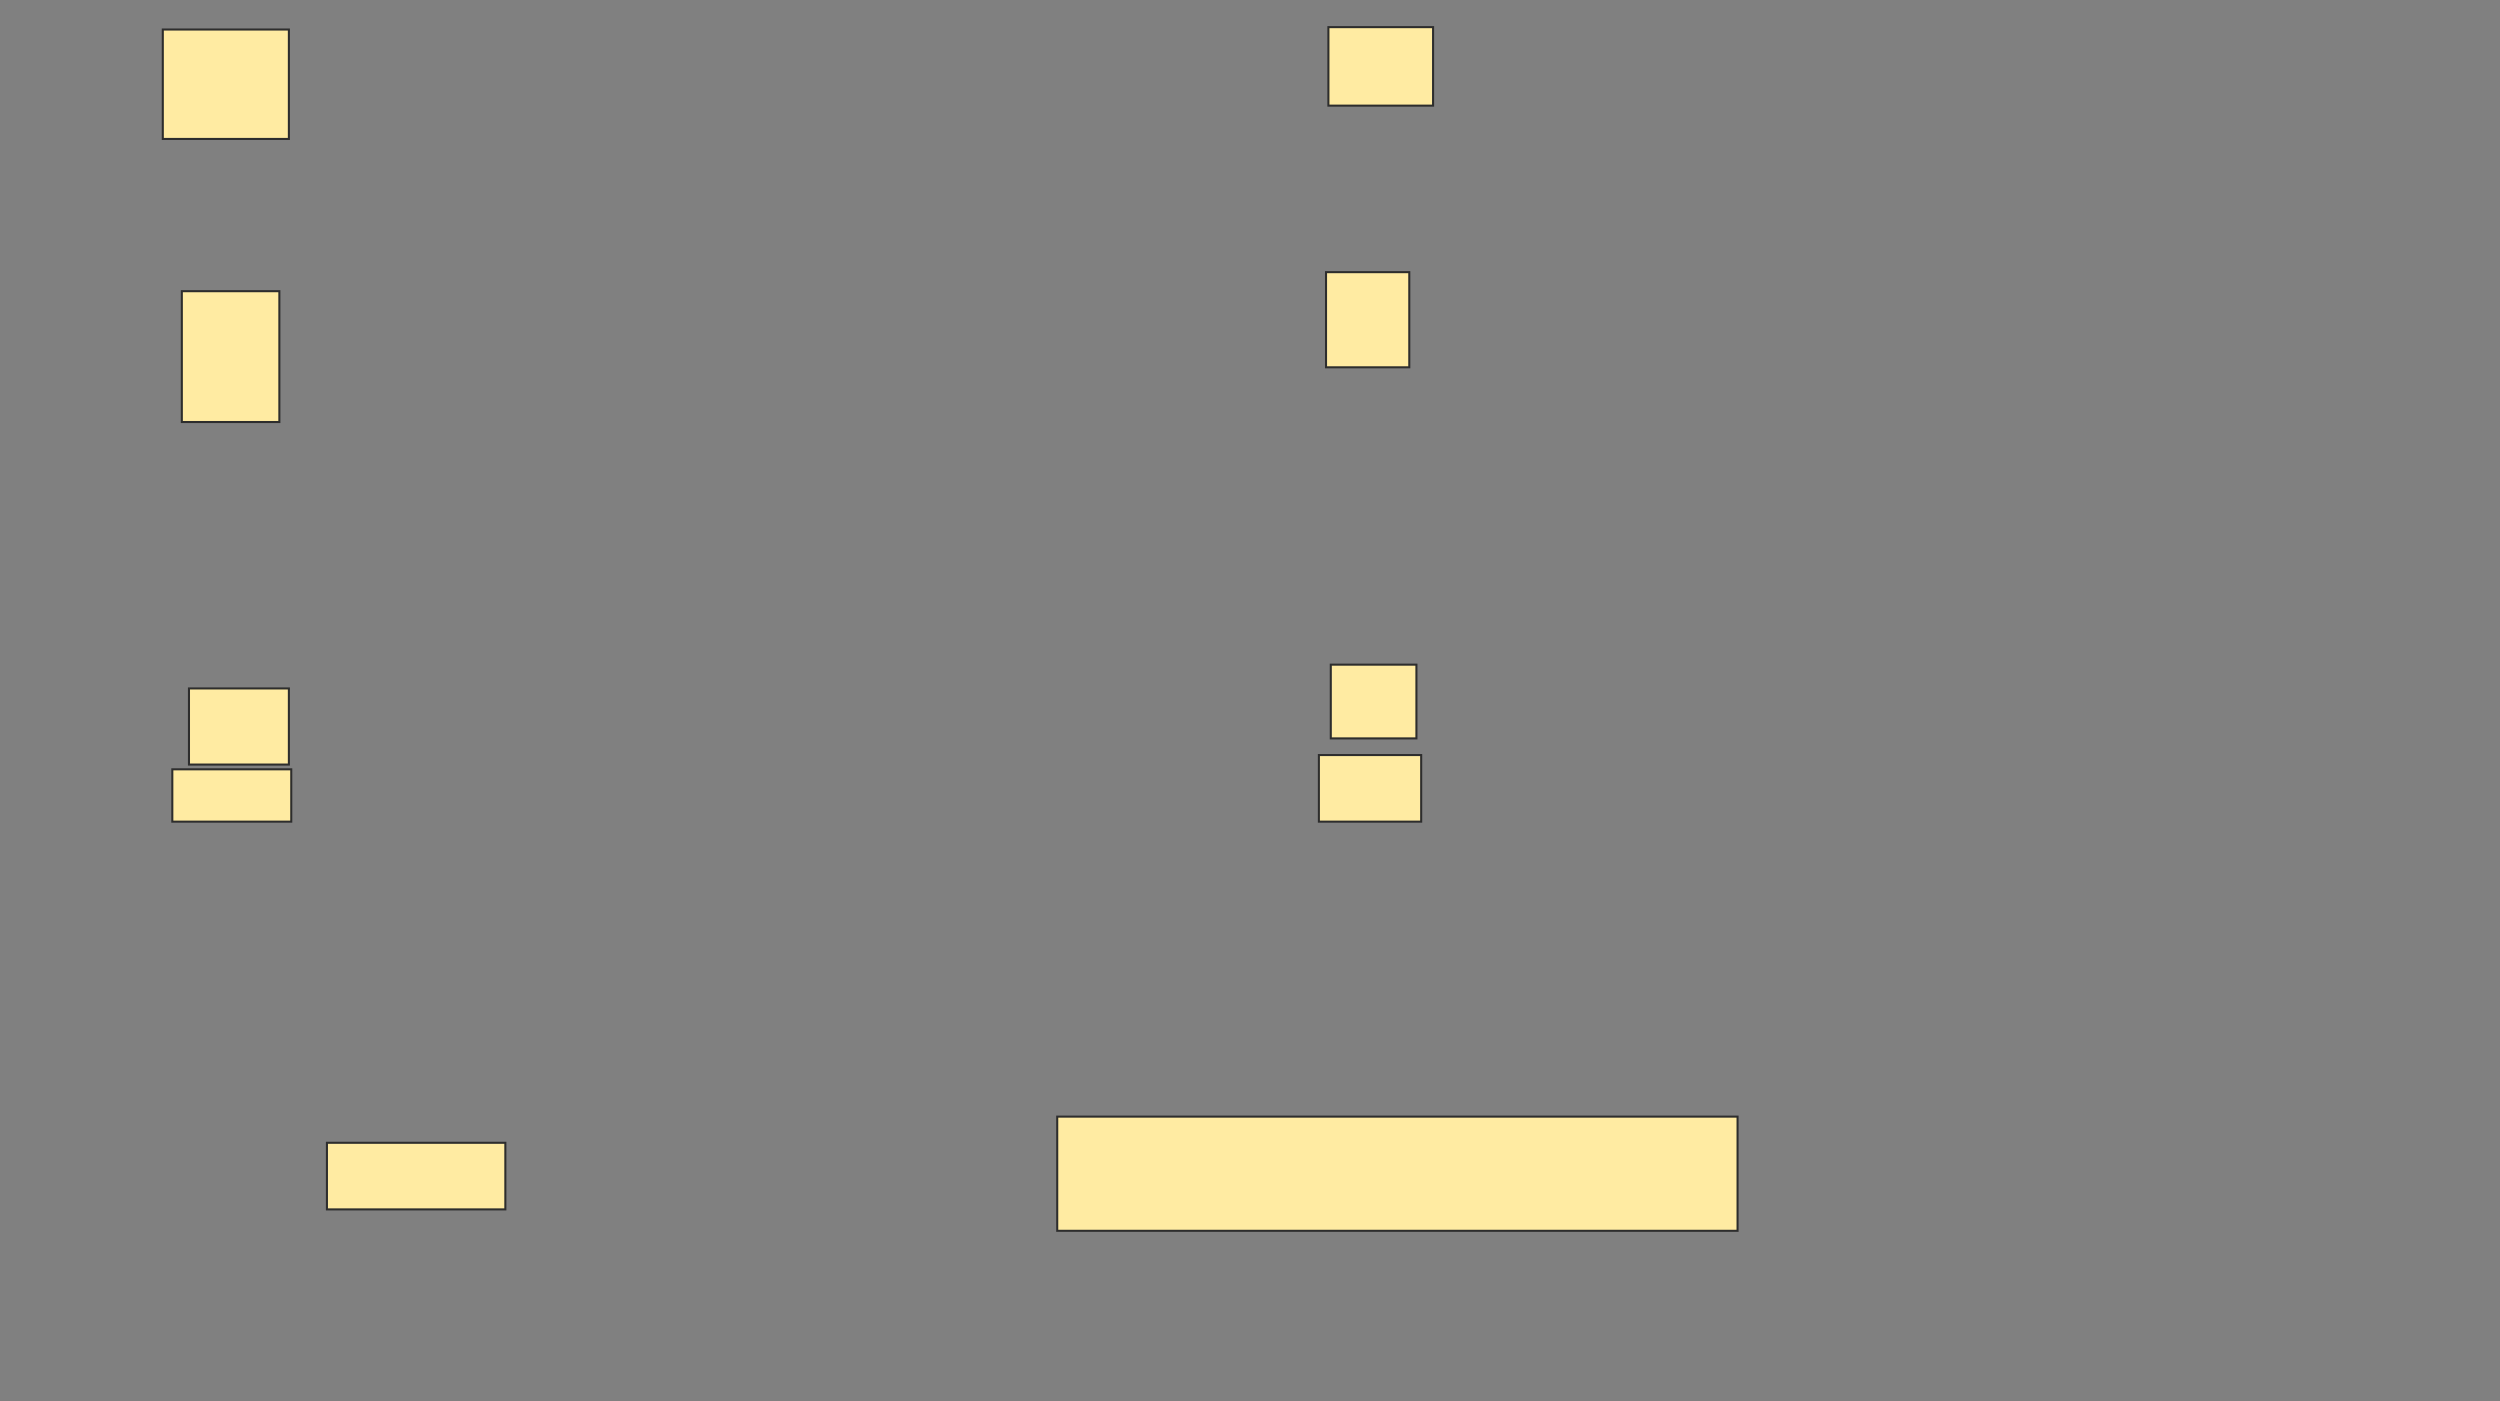 <svg xmlns="http://www.w3.org/2000/svg" width="1208" height="677">
 <rect width="100%" height="100%" fill="#808080" stroke="none"/>
 <!-- Created with Image Occlusion Enhanced -->
 <g>
  <title>Labels</title>
 </g>
 <g>
  <title>Masks</title>
  <g id="26cee4bf104b4beba183ab51b41524d5-ao-1">
   <rect height="52.874" width="60.92" y="14.264" x="78.667" stroke="#2D2D2D" fill="#FFEBA2"/>
   <rect stroke="#2D2D2D" height="37.931" width="50.575" y="13.115" x="641.885" fill="#FFEBA2"/>
  </g>
  <g id="26cee4bf104b4beba183ab51b41524d5-ao-2">
   <rect height="63.218" width="47.126" y="140.701" x="87.862" stroke="#2D2D2D" fill="#FFEBA2"/>
   <rect height="45.977" width="40.23" y="131.506" x="640.736" stroke="#2D2D2D" fill="#FFEBA2"/>
  </g>
  <g id="26cee4bf104b4beba183ab51b41524d5-ao-3">
   <rect height="36.782" width="48.276" y="332.655" x="91.31" stroke="#2D2D2D" fill="#FFEBA2"/>
   <rect height="35.632" width="41.379" y="321.161" x="643.035" stroke="#2D2D2D" fill="#FFEBA2"/>
  </g>
  <g id="26cee4bf104b4beba183ab51b41524d5-ao-4">
   <rect height="25.287" width="57.471" y="371.736" x="83.264" stroke="#2D2D2D" fill="#FFEBA2"/>
   <rect height="32.184" width="49.425" y="364.839" x="637.287" stroke="#2D2D2D" fill="#FFEBA2"/>
  </g>
  
  <g id="26cee4bf104b4beba183ab51b41524d5-ao-6">
   <rect height="55.172" width="328.736" y="539.552" x="510.851" stroke-linecap="null" stroke-linejoin="null" stroke-dasharray="null" stroke="#2D2D2D" fill="#FFEBA2"/>
   <rect height="32.184" width="86.207" y="552.195" x="157.977" stroke-linecap="null" stroke-linejoin="null" stroke-dasharray="null" stroke="#2D2D2D" fill="#FFEBA2"/>
  </g>
 </g>
</svg>